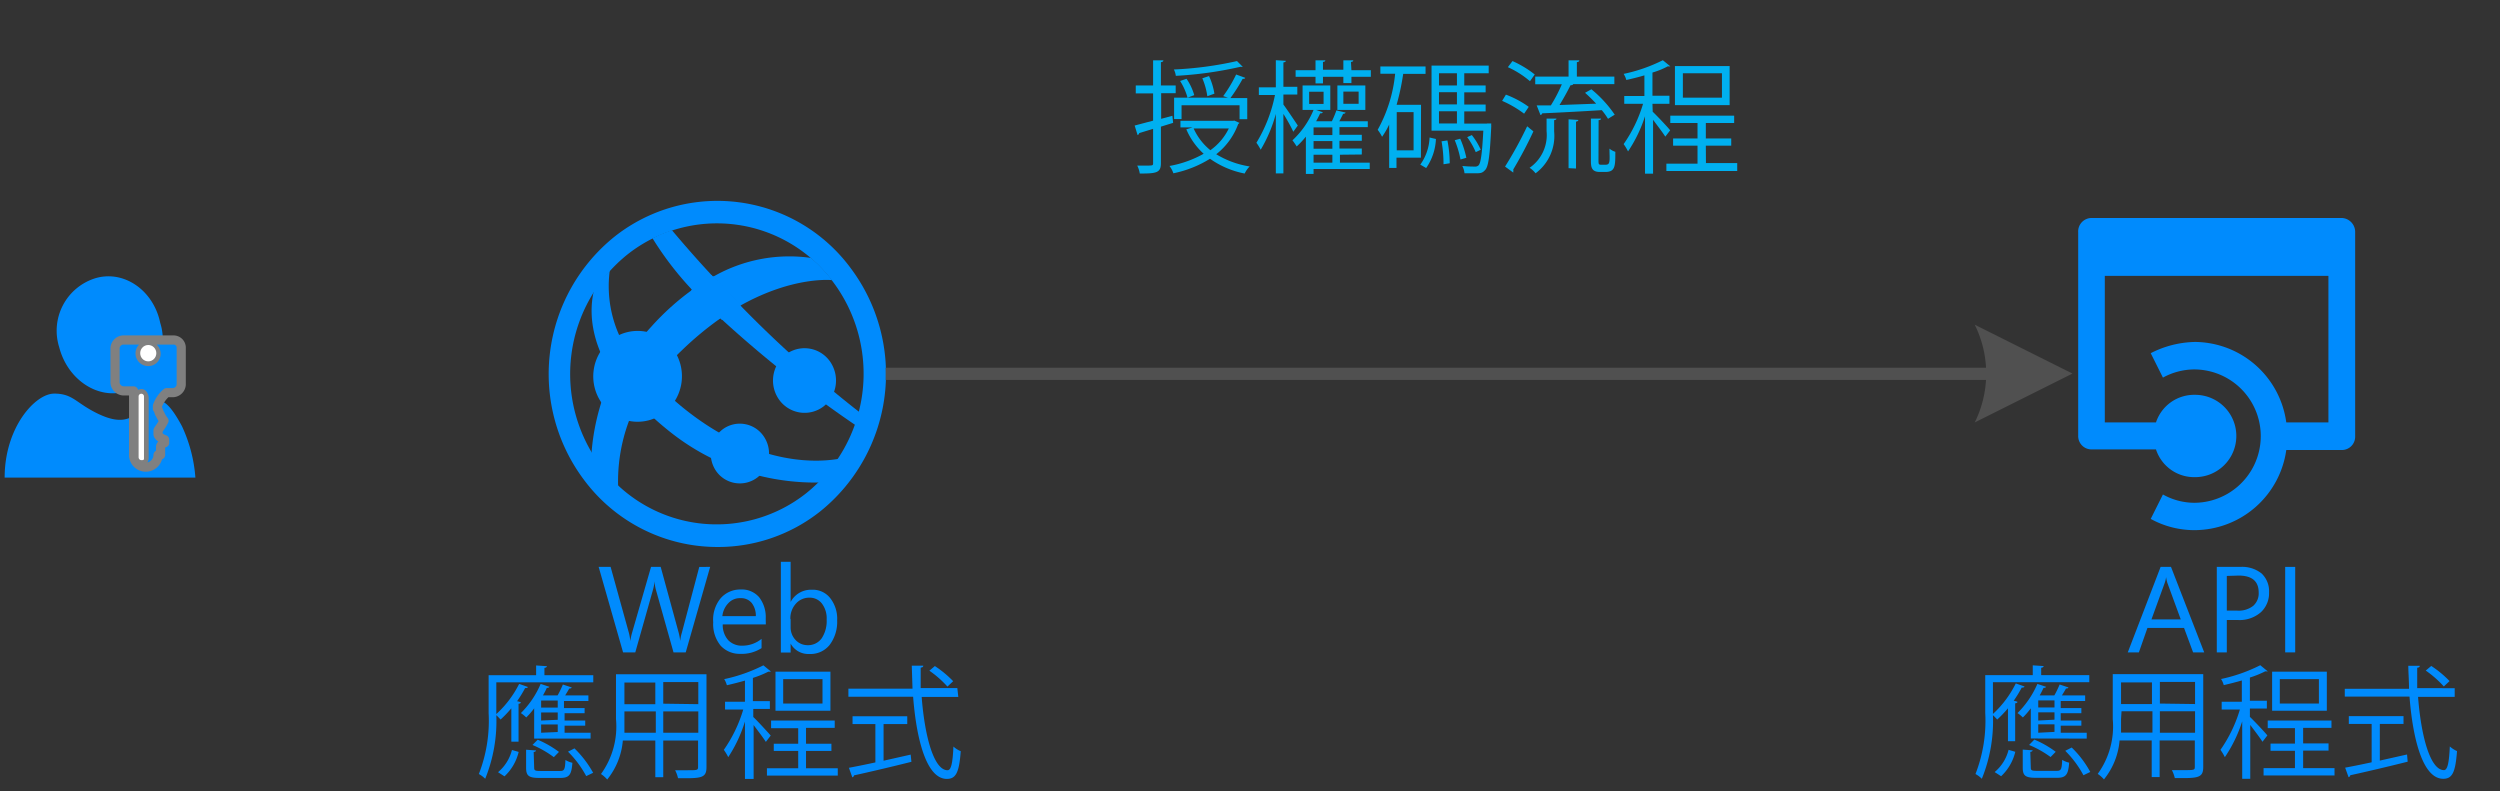 <svg xmlns="http://www.w3.org/2000/svg" viewBox="0 0 204.71 64.78"><rect x="0" y="0" width="204.71" height="64.78" fill="#333333" stroke="none"/><title>OJ104440671</title><path d="M66,40.4a11.81,11.81,0,0,1-16.84-2.29,12.56,12.56,0,0,1,2.24-17.29,11.82,11.82,0,0,1,16.84,2.3A12.54,12.54,0,0,1,66,40.4ZM69.69,22a13.57,13.57,0,0,0-19.36-2.63,14.43,14.43,0,0,0-2.55,19.87,13.62,13.62,0,0,0,11,5.55,13.45,13.45,0,0,0,8.39-2.92A14.44,14.44,0,0,0,69.69,22Z" fill="#008bfd"/><path d="M52.06,33.18a17,17,0,0,1-2-2.35,18.28,18.28,0,0,0-1.66,6.88c.11.16.11.29.23.44a12.55,12.55,0,0,0,2,2.05A14.13,14.13,0,0,1,52.06,33.18Z" fill="#008bfd"/><path d="M56.67,23.74a21,21,0,0,0-3.33,3,15.71,15.71,0,0,0-1.61,2.05,15.42,15.42,0,0,0,1.9,2.46,16.32,16.32,0,0,1,2.2-2.56A26.47,26.47,0,0,1,59,26.06C58.16,25.3,57.38,24.53,56.67,23.74Z" fill="#008bfd"/><path d="M68.14,22.94a12,12,0,0,0-1.73-1.82,12.53,12.53,0,0,0-8,1.53c.76.84,1.51,1.63,2.24,2.36C65,22.58,68.14,22.94,68.14,22.94Z" fill="#008bfd"/><path d="M50.34,31a19.82,19.82,0,0,1,1.19-2.06,9.84,9.84,0,0,1-1.6-6.79,13.09,13.09,0,0,0-1.29,1.6C48.26,25.33,48.24,27.89,50.34,31Z" fill="#008bfd"/><path d="M55.9,33.36a21.6,21.6,0,0,1-2.27-2.14,14.25,14.25,0,0,0-1.14,2,23.54,23.54,0,0,0,2.09,1.91,19.12,19.12,0,0,0,12.56,4.38,9,9,0,0,0,1.54-1.94C67.45,37.78,62.19,38.47,55.9,33.36Z" fill="#008bfd"/><path d="M50.54,30.82a15.72,15.72,0,0,0,2,2.35,15.36,15.36,0,0,1,1.14-2,15.42,15.42,0,0,1-1.9-2.46A15.58,15.58,0,0,0,50.54,30.82Z" fill="#008bfd"/><path d="M59,26.06a97,97,0,0,0,11.15,8.82,9.82,9.82,0,0,0,.33-1.05A95.51,95.51,0,0,1,60.61,25Q59.82,25.46,59,26.06Z" fill="#008bfd"/><path d="M58.38,22.65q-1.65-1.77-3.36-3.8a10.05,10.05,0,0,0-1.59.66,26.3,26.3,0,0,0,3.24,4.22A17.22,17.22,0,0,1,58.38,22.65Z" fill="#008bfd"/><path d="M58.45,22.61a18.74,18.74,0,0,0-1.87,1.19c.72.78,1.45,1.59,2.25,2.35.57-.4,1.34-.88,1.87-1.18C60,24.24,59.21,23.45,58.45,22.61Z" fill="#008bfd"/><path d="M58.25,22.51a16.24,16.24,0,0,0-1.67,1.12c.72.79,1.74,1.81,2.54,2.57.57-.4,1.05-.8,1.58-1.11C60,24.37,59,23.34,58.25,22.51Z" fill="#008bfd"/><path d="M64.3,29.06a2.7,2.7,0,0,0-.48,3.7,2.56,2.56,0,0,0,3.63.51,2.72,2.72,0,0,0,.48-3.72A2.55,2.55,0,0,0,64.3,29.06Z" fill="#008bfd"/><path d="M59.13,35.19a2.52,2.52,0,0,0-.45,3.44,2.37,2.37,0,0,0,3.36.45,2.49,2.49,0,0,0,.44-3.43A2.36,2.36,0,0,0,59.13,35.19Z" fill="#008bfd"/><path d="M50,27.86a3.79,3.79,0,0,0-.68,5.21,3.58,3.58,0,0,0,5.1.7,3.8,3.8,0,0,0,.67-5.23A3.59,3.59,0,0,0,50,27.86Z" fill="#008bfd"/><g style="isolation:isolate"><path d="M58.15,46.42l-2,7h-1l-1.44-5.12a3.19,3.19,0,0,1-.11-.71h0a4.11,4.11,0,0,1-.13.7l-1.45,5.13h-1l-2-7H50l1.49,5.38a3.78,3.78,0,0,1,.12.7h0a5,5,0,0,1,.15-.7l1.55-5.38h.79l1.48,5.41a4.92,4.92,0,0,1,.12.66h0a3.2,3.2,0,0,1,.13-.67l1.43-5.4Z" fill="#008bfd"/><path d="M62.71,51.13H59.18a1.87,1.87,0,0,0,.45,1.29,1.54,1.54,0,0,0,1.18.45,2.46,2.46,0,0,0,1.55-.56v.76a3,3,0,0,1-1.74.47A2.11,2.11,0,0,1,59,52.86a2.79,2.79,0,0,1-.6-1.91A2.76,2.76,0,0,1,59,49a2.12,2.12,0,0,1,1.64-.73,1.88,1.88,0,0,1,1.52.63,2.66,2.66,0,0,1,.54,1.77Zm-.82-.68a1.68,1.68,0,0,0-.34-1.08,1.12,1.12,0,0,0-.91-.39,1.28,1.28,0,0,0-1,.41,1.78,1.78,0,0,0-.49,1.06Z" fill="#008bfd"/><path d="M64.74,52.7h0v.73h-.8V46h.8v3.29h0a1.88,1.88,0,0,1,1.73-1A1.81,1.81,0,0,1,68,49a2.74,2.74,0,0,1,.55,1.8,3.13,3.13,0,0,1-.61,2,2,2,0,0,1-1.67.75A1.65,1.65,0,0,1,64.74,52.7Zm0-2v.7a1.48,1.48,0,0,0,.4,1,1.34,1.34,0,0,0,1,.43,1.36,1.36,0,0,0,1.14-.56,2.56,2.56,0,0,0,.41-1.54,2,2,0,0,0-.39-1.31,1.25,1.25,0,0,0-1-.48,1.45,1.45,0,0,0-1.13.49A1.79,1.79,0,0,0,64.72,50.69Z" fill="#008bfd"/><path d="M40.64,58.47A8.48,8.48,0,0,0,42.51,56l.71.25c0,.07-.1.1-.22.09a10.44,10.44,0,0,1-.66,1.08,1.35,1.35,0,0,1,.31.09c0,.06-.07.11-.19.12v3.1h-.59V58a9.77,9.77,0,0,1-.88.92c-.08-.09-.23-.25-.35-.36a12.53,12.53,0,0,1-.91,5.21,2.21,2.21,0,0,0-.52-.39,12,12,0,0,0,.8-5V55.29H43.9v-.8l.88.06c0,.07-.06.12-.2.14v.6h4v.58H40.64Zm1.83,3.1a4,4,0,0,1-1.16,2l-.53-.34a3.47,3.47,0,0,0,1.14-1.82Zm1.27-1.09V58a6.15,6.15,0,0,1-.65.75,2.65,2.65,0,0,0-.44-.36A7.42,7.42,0,0,0,44.27,56l.72.24a.2.2,0,0,1-.21.08c-.09.2-.2.41-.32.62h1.2a7.94,7.94,0,0,0,.43-.89l.72.24c0,.06-.09.09-.2.09-.08.16-.21.36-.33.56h1.9v.46h-2v.58h1.69v.42H46.23V59h1.69v.42H46.23V60h2.13v.48Zm0,2.39c0,.22.08.26.52.26h1.59c.35,0,.42-.1.45-.9a1.9,1.9,0,0,0,.57.23c-.07,1-.27,1.24-1,1.24h-1.7c-.87,0-1.09-.17-1.09-.83V61.39l.81.06c0,.06-.06.11-.19.13Zm.29-2.3a8.34,8.34,0,0,1,1.74,1l-.42.43A8.23,8.23,0,0,0,43.6,61Zm1.64-2.63v-.58H44.31v.58Zm0,1v-.6H44.31V59Zm0,1v-.62H44.31V60ZM48,63.55a8.38,8.38,0,0,0-1.49-2l.53-.27a8.57,8.57,0,0,1,1.53,2Z" fill="#008bfd"/><path d="M57.85,55.21v7.6c0,.92-.44.93-2.33.91a2.58,2.58,0,0,0-.24-.65l1,0c.83,0,.88,0,.88-.28V60.64H54.31v3h-.65v-3H51a5.83,5.83,0,0,1-1.28,3.19,2.46,2.46,0,0,0-.51-.45,6.63,6.63,0,0,0,1.23-4.49V55.21Zm-6.72,3.68c0,.35,0,.72,0,1.11h2.57V58.25H51.13Zm2.53-3H51.13v1.77h2.53Zm3.52,1.77V55.85H54.31v1.77ZM54.31,60h2.87V58.25H54.31Z" fill="#008bfd"/><path d="M61.68,58.71C62,59,62.91,60,63.11,60.23l-.4.52c-.18-.3-.66-.92-1-1.38v4.41H61v-4.7A11.37,11.37,0,0,1,59.63,62a4,4,0,0,0-.36-.6,11.39,11.39,0,0,0,1.59-3.3H59.37v-.64H61V55.73c-.49.14-1,.27-1.48.38a1.82,1.82,0,0,0-.22-.5,13.08,13.08,0,0,0,3.21-1.13l.61.5A.14.14,0,0,1,63,55h-.09a8.2,8.2,0,0,1-1.26.51v1.9h1.39v.64H61.68ZM66,62.91H68.6v.6H62.8v-.6h2.56V61.49h-2V60.9h2V59.63H63.14V59h5.21v.6H66V60.9h2.08v.59H66ZM68,55v3.2H63.5V55Zm-.65,2.61v-2H64.13v2Z" fill="#008bfd"/><path d="M78.47,57.07h-3c.25,3.24,1,6,2.12,6,.29,0,.42-.58.48-1.94a2,2,0,0,0,.6.38c-.13,1.76-.4,2.27-1.14,2.27-1.63,0-2.48-3.11-2.76-6.73h-5.3v-.66h5.25l-.06-1.88.94,0c0,.09-.06.14-.21.16,0,.56,0,1.12,0,1.67h3Zm-6.12,2.22v3l2.22-.5.06.59c-1.71.43-3.55.86-4.7,1.11a.19.19,0,0,1-.14.16l-.28-.78c.59-.11,1.34-.26,2.17-.44V59.29H69.81v-.64h4.48v.64Zm4.2-4.75a8.6,8.6,0,0,1,1.5,1.24l-.47.44a8.51,8.51,0,0,0-1.48-1.3Z" fill="#008bfd"/></g><rect x="65.1" y="0.37" width="114.21" height="20" fill="none"/><g style="isolation:isolate"><path d="M96.06,10.06l-1,.31v3c0,.79-.39.84-1.73.84a2.14,2.14,0,0,0-.21-.65h.6c.7,0,.7,0,.7-.21v-2.8l-1.14.35a.2.2,0,0,1-.13.16l-.24-.78,1.51-.4V7.65H93V7h1.42V4.94l.84,0c0,.09-.06.13-.2.15V7h1.21v.63H95.08V9.73L96,9.48Zm5-.19.43.19a.22.22,0,0,1-.1.09,5.55,5.55,0,0,1-1.8,2.48,7.45,7.45,0,0,0,2.74,1,2,2,0,0,0-.41.58A7.3,7.3,0,0,1,99.08,13a9.14,9.14,0,0,1-3,1.19,1.93,1.93,0,0,0-.32-.6,8.84,8.84,0,0,0,2.8-1,5.76,5.76,0,0,1-1.42-2l.52-.16h-1V9.89H101Zm-.9-2a10.91,10.91,0,0,0,1.06-1.77l.74.27q0,.09-.21.09a13.31,13.31,0,0,1-1,1.57h1.38V9.76h-.63V8.62H96.75V9.75h-.61V8h4.42Zm1.6-2.4a.14.14,0,0,1-.11,0h-.08a31.31,31.31,0,0,1-5.29.74,1.5,1.5,0,0,0-.16-.52A29.32,29.32,0,0,0,101.29,5ZM97.24,8a5,5,0,0,0-.61-1.37l.53-.18a4.73,4.73,0,0,1,.63,1.34Zm.5,2.52a4.85,4.85,0,0,0,1.37,1.78,4.72,4.72,0,0,0,1.51-1.78Zm1.12-2.64a5.64,5.64,0,0,0-.41-1.47L99,6.23a5.43,5.43,0,0,1,.44,1.44Z" fill="#00b0f0"/><path d="M105.09,8.56c.27.36,1,1.45,1.18,1.72l-.37.51c-.14-.32-.51-1-.81-1.46V14.2h-.62V9.33a11.61,11.61,0,0,1-1.24,2.93,4.15,4.15,0,0,0-.35-.57,12,12,0,0,0,1.52-3.91h-1.32V7.15h1.39V4.93l.82.05c0,.07-.07.12-.2.13v2h1.14v.63h-1.14Zm4.63,4.11v.65h2.44v.52h-4.6v.4h-.63V11.19a7.27,7.27,0,0,1-.75.8c-.08-.12-.25-.38-.35-.5A7.08,7.08,0,0,0,107.56,9h-.9V7h2.27V9h-1.17l.55.19c0,.08-.12.1-.21.09-.1.22-.21.43-.33.65h1.29a8.53,8.53,0,0,0,.37-.89l.76.18a.22.22,0,0,1-.21.1c-.08.18-.2.4-.31.61H112v.48h-2.32v.63h1.83v.49h-1.83v.63h1.83v.49Zm.94-6.92h1.59v.54h-1.59V6.8H110V6.29h-1.67v.54h-.61V6.29h-1.63V5.75h1.63V4.94l.8,0c0,.08-.06.12-.19.13v.64H110V4.94l.81,0c0,.08-.06.12-.19.13ZM107.2,7.51v1h1.18v-1Zm1.9,3.55v-.63h-1.54v.63Zm0,1.12v-.63h-1.54v.63Zm-1.54.49v.65h1.54v-.65ZM111.8,7V9h-2.29V7Zm-.55,1.5v-1H110v1Z" fill="#00b0f0"/><path d="M116.35,12.91h-2v.84h-.6V10.2a6.51,6.51,0,0,1-.58,1,3.41,3.41,0,0,0-.36-.57,11.83,11.83,0,0,0,1.43-4.59h-1.21V5.44h3.7v.61H114.9a19.86,19.86,0,0,1-.54,2.53h2Zm-.6-3.73h-1.38v3.13h1.38Zm1.83,2.2a4.5,4.5,0,0,1-.8,2.38l-.48-.28a4.12,4.12,0,0,0,.76-2.22Zm4.18-1.27.35,0a1.3,1.3,0,0,0,0,.22c-.11,2.42-.23,3.29-.49,3.58s-.4.28-.93.28l-.77,0a1.66,1.66,0,0,0-.18-.6,9.38,9.38,0,0,0,1,.05.4.4,0,0,0,.33-.1c.18-.19.29-.93.39-2.84h-4.24V5.37h4.68V6h-2V7h1.75v.56h-1.75v1h1.75v.56h-1.75v1h1.85ZM119.3,6h-1.47V7h1.47Zm0,2.55v-1h-1.47v1Zm-1.47.56v1h1.47v-1Zm.37,4.34a10.61,10.61,0,0,0-.16-1.88l.48-.07a9.88,9.88,0,0,1,.19,1.87Zm1.39-.39a8.13,8.13,0,0,0-.47-1.58l.45-.12a8,8,0,0,1,.5,1.56Zm.93-2a5.76,5.76,0,0,1,.73,1.2l-.41.2a6.25,6.25,0,0,0-.7-1.23Z" fill="#00b0f0"/><path d="M123.31,7.75a7.82,7.82,0,0,1,1.87,1l-.38.56A8.6,8.6,0,0,0,123,8.26Zm-.07,5.89a32.05,32.05,0,0,0,1.81-3.3l.51.42a33.94,33.94,0,0,1-1.65,3.12.22.22,0,0,1,0,.14.2.2,0,0,1,0,.11ZM123.85,5a8.34,8.34,0,0,1,1.82,1.1l-.39.55a7.52,7.52,0,0,0-1.81-1.15Zm3.41,5.77a3.81,3.81,0,0,1-1.52,3.42,2.1,2.1,0,0,0-.49-.45,3.26,3.26,0,0,0,1.39-3V9.71l.81,0c0,.07-.06.11-.19.13Zm-1.43-2.14,1.16,0a12.29,12.29,0,0,0,.9-1.73h-2.18V6.27h2.73V4.94l.88,0c0,.09-.06.13-.2.15V6.27h3.07v.62h-3.38c0,.07-.1.09-.21.09-.23.47-.58,1.1-.9,1.62l3-.11a12.64,12.64,0,0,0-.91-.89l.52-.29a9.79,9.79,0,0,1,1.91,2.08l-.55.34a5.77,5.77,0,0,0-.51-.71c-1.8.11-3.69.21-4.88.26a.18.18,0,0,1-.14.14Zm2.61,5.14v-4l.8.05c0,.07-.06.12-.19.14v3.84Zm2.45-.69c0,.36,0,.41.24.41h.32c.26,0,.31-.1.34-.32s0-.55,0-1a1.4,1.4,0,0,0,.48.26c0,1.17,0,1.65-.82,1.65H131c-.73,0-.73-.47-.73-1V9.71l.83,0c0,.07-.06.12-.2.13Z" fill="#00b0f0"/><path d="M135.33,9.15c.33.31,1.23,1.26,1.43,1.52l-.4.52c-.18-.3-.66-.92-1-1.38v4.41h-.66V9.52a11.37,11.37,0,0,1-1.39,2.88,4,4,0,0,0-.36-.6,11.39,11.39,0,0,0,1.59-3.3H133V7.86h1.65V6.17c-.49.15-1,.27-1.48.38a1.82,1.82,0,0,0-.22-.5,13.1,13.1,0,0,0,3.21-1.12l.61.5a.18.18,0,0,1-.11,0,.15.15,0,0,1-.09,0,6.58,6.58,0,0,1-1.26.51v1.9h1.39V8.5h-1.39Zm4.36,4.2h2.56V14h-5.8v-.6H139V11.93h-2v-.59h2V10.07h-2.23v-.6H142v.6h-2.32v1.27h2.08v.59h-2.08Zm1.94-7.94v3.2h-4.48V5.41ZM141,8V6h-3.2V8Z" fill="#00b0f0"/></g><path d="M191.76,17.85h-20.5A1.1,1.1,0,0,0,170.17,19V35.7a1.09,1.09,0,0,0,1.09,1.1h5.28a3.29,3.29,0,0,0,3.21,2.27,3.37,3.37,0,0,0,0-6.74,3.29,3.29,0,0,0-3.21,2.26h-4.19v-12h18.31v12h-3.45A7.61,7.61,0,0,0,179.75,28a8.25,8.25,0,0,0-3.64.92l1,2a5.39,5.39,0,0,1,2.55-.67,5.46,5.46,0,0,1,0,10.92,5.28,5.28,0,0,1-2.55-.68l-1,2a7.4,7.4,0,0,0,3.64.92,7.61,7.61,0,0,0,7.46-6.56h4.55a1.09,1.09,0,0,0,1.09-1.1V19A1.14,1.14,0,0,0,191.76,17.85Z" fill="#008bfd"/><g style="isolation:isolate"><path d="M180.49,53.42h-.91l-.74-2h-3l-.7,2h-.91l2.69-7h.85Zm-1.92-2.7-1.1-3a2.8,2.8,0,0,1-.1-.46h0a2.6,2.6,0,0,1-.11.46l-1.09,3Z" fill="#008bfd"/><path d="M182.34,50.77v2.65h-.82v-7h1.93a2.55,2.55,0,0,1,1.74.54,2,2,0,0,1,.61,1.55,2.12,2.12,0,0,1-.68,1.63,2.64,2.64,0,0,1-1.85.63Zm0-3.61V50h.86a1.92,1.92,0,0,0,1.3-.39,1.36,1.36,0,0,0,.45-1.09c0-.93-.55-1.39-1.65-1.39Z" fill="#008bfd"/><path d="M187.94,53.42h-.82v-7h.82Z" fill="#008bfd"/><path d="M163.19,58.46a8.48,8.48,0,0,0,1.87-2.5l.71.25c0,.07-.1.1-.22.09a10.44,10.44,0,0,1-.66,1.08,1.35,1.35,0,0,1,.31.09c0,.06-.07.11-.19.12v3.1h-.59V58a9.77,9.77,0,0,1-.88.92c-.08-.09-.23-.25-.35-.36a12.53,12.53,0,0,1-.91,5.21,2.21,2.21,0,0,0-.52-.39,12,12,0,0,0,.8-5V55.28h3.89v-.8l.89.06c0,.07-.06.12-.2.14v.6h3.94v.58h-7.89Zm1.83,3.1a4,4,0,0,1-1.16,2l-.53-.34a3.47,3.47,0,0,0,1.14-1.82Zm1.27-1.09V58a6.15,6.15,0,0,1-.65.75,2.65,2.65,0,0,0-.44-.36A7.6,7.6,0,0,0,166.83,56l.72.24a.2.2,0,0,1-.21.08c-.1.2-.2.41-.32.62h1.2a7.94,7.94,0,0,0,.43-.89l.72.24c0,.06-.09.09-.2.09-.08.16-.21.36-.33.56h1.9v.46h-2v.58h1.69v.42h-1.69V59h1.69v.42h-1.69V60h2.13v.48Zm0,2.39c0,.22.08.26.52.26h1.6c.35,0,.42-.1.45-.9a1.9,1.9,0,0,0,.57.23c-.07,1-.27,1.24-1,1.24h-1.71c-.87,0-1.09-.17-1.09-.83V61.38l.81.06c0,.06-.06.11-.19.13Zm.29-2.3a8.17,8.17,0,0,1,1.75,1l-.42.43A8.33,8.33,0,0,0,166.15,61Zm1.65-2.63v-.58h-1.33v.58Zm0,1v-.6h-1.33V59Zm0,1v-.62h-1.33V60Zm2.37,3.55a8.38,8.38,0,0,0-1.49-2l.53-.27a8.23,8.23,0,0,1,1.52,2Z" fill="#008bfd"/><path d="M180.41,55.2v7.6c0,.92-.44.93-2.33.91a2.58,2.58,0,0,0-.24-.65l1,0c.83,0,.88,0,.88-.28V60.63h-2.88v3h-.65v-3h-2.63a5.83,5.83,0,0,1-1.28,3.19,2.46,2.46,0,0,0-.51-.45A6.63,6.63,0,0,0,173,58.88V55.2Zm-6.73,3.68c0,.35,0,.72,0,1.11h2.57V58.24h-2.53Zm2.53-3h-2.53v1.77h2.53Zm3.53,1.77V55.84h-2.88v1.77ZM176.86,60h2.88V58.24h-2.88Z" fill="#008bfd"/><path d="M184.23,58.7c.33.31,1.23,1.26,1.43,1.52l-.4.52c-.18-.3-.66-.92-1-1.38v4.41h-.66v-4.7A11.37,11.37,0,0,1,182.18,62a4,4,0,0,0-.36-.6,11.39,11.39,0,0,0,1.59-3.3h-1.49v-.64h1.65V55.72c-.49.14-1,.27-1.48.38a1.82,1.82,0,0,0-.22-.5,13.08,13.08,0,0,0,3.21-1.13l.61.5a.14.14,0,0,1-.11,0h-.09a8.2,8.2,0,0,1-1.26.51v1.9h1.39v.64h-1.39Zm4.36,4.2h2.57v.6h-5.81v-.6h2.57V61.48h-2v-.59h2V59.62h-2.23V59h5.22v.6h-2.32v1.27h2.08v.59h-2.08ZM190.53,55v3.2h-4.48V55Zm-.65,2.61v-2h-3.2v2Z" fill="#008bfd"/><path d="M201,57.06h-3c.25,3.24,1,6,2.12,6,.29,0,.42-.58.48-1.94a2.12,2.12,0,0,0,.59.38c-.13,1.76-.39,2.27-1.13,2.27-1.63,0-2.48-3.11-2.76-6.73H192V56.4h5.26c0-.62-.05-1.25-.06-1.88l.94,0c0,.09-.06.14-.21.16,0,.56,0,1.12,0,1.67H201Zm-6.13,2.22v3l2.23-.5.05.59c-1.71.43-3.55.86-4.7,1.11a.19.19,0,0,1-.14.16l-.28-.78c.59-.11,1.34-.26,2.17-.44V59.28h-1.87v-.64h4.48v.64Zm4.21-4.75a8.6,8.6,0,0,1,1.5,1.24l-.47.44a8.51,8.51,0,0,0-1.48-1.3Z" fill="#008bfd"/></g><path d="M161.7,26.59l8,4-8,4a9,9,0,0,0,0-8" fill="#505050"/><path d="M7.85,22.77a4.5,4.5,0,0,0-3,5.67c.66,2.55,3,4.21,5.27,3.66a4.49,4.49,0,0,0,3-5.66C12.57,23.77,10.16,22.11,7.85,22.77Z" fill="#008bfd"/><path d="M12.79,32.79c-.44,0-.88.77-1.54,1.11s-1.32.88-3.18,0S6,32.23,4.44,32.23.38,35,.38,39.11H16a12.05,12.05,0,0,0-1.1-4.21C13.77,32.79,13.23,32.79,12.79,32.79Z" fill="#008bfd"/><path d="M14.19,27.84H10.07a.71.71,0,0,0-.65.66v2.85a.73.73,0,0,0,.76.66h.76v5.15a1,1,0,0,0,1,1.09,1,1,0,0,0,1-1h.21v-.66c0-.22.33-.33.33-.33V36c-.33-.11-.54-.33-.54-.44v-.32L13.1,35a3.53,3.53,0,0,0,.33-.55,2.4,2.4,0,0,1-.33-.55c-.1-.11-.1-.33-.21-.44v-.22a2.52,2.52,0,0,1,.76-1.09h.54a.71.71,0,0,0,.65-.66v-3A.63.63,0,0,0,14.19,27.84ZM11.8,37.38c0,.22,0,.33-.21.33s-.22-.22-.22-.33V32.56c0-.22.11-.33.22-.33s.21.22.21.33Zm.33-7.78a.66.66,0,0,1,0-1.32.71.71,0,0,1,.65.66A.63.63,0,0,1,12.13,29.6Z" fill="#008bfd" stroke="gray" stroke-linecap="round" stroke-linejoin="round" stroke-width="0.75"/><path d="M11.57,37.68a.24.24,0,0,1-.22-.22v-5a.22.22,0,1,1,.44,0v5.1C11.79,37.68,11.68,37.68,11.57,37.68Z" fill="#fff"/><ellipse cx="12.14" cy="28.92" rx="0.66" ry="0.67" fill="#fff"/><line x1="162.7" y1="30.61" x2="72.52" y2="30.61" fill="none" stroke="#505050" stroke-miterlimit="10"/></svg>